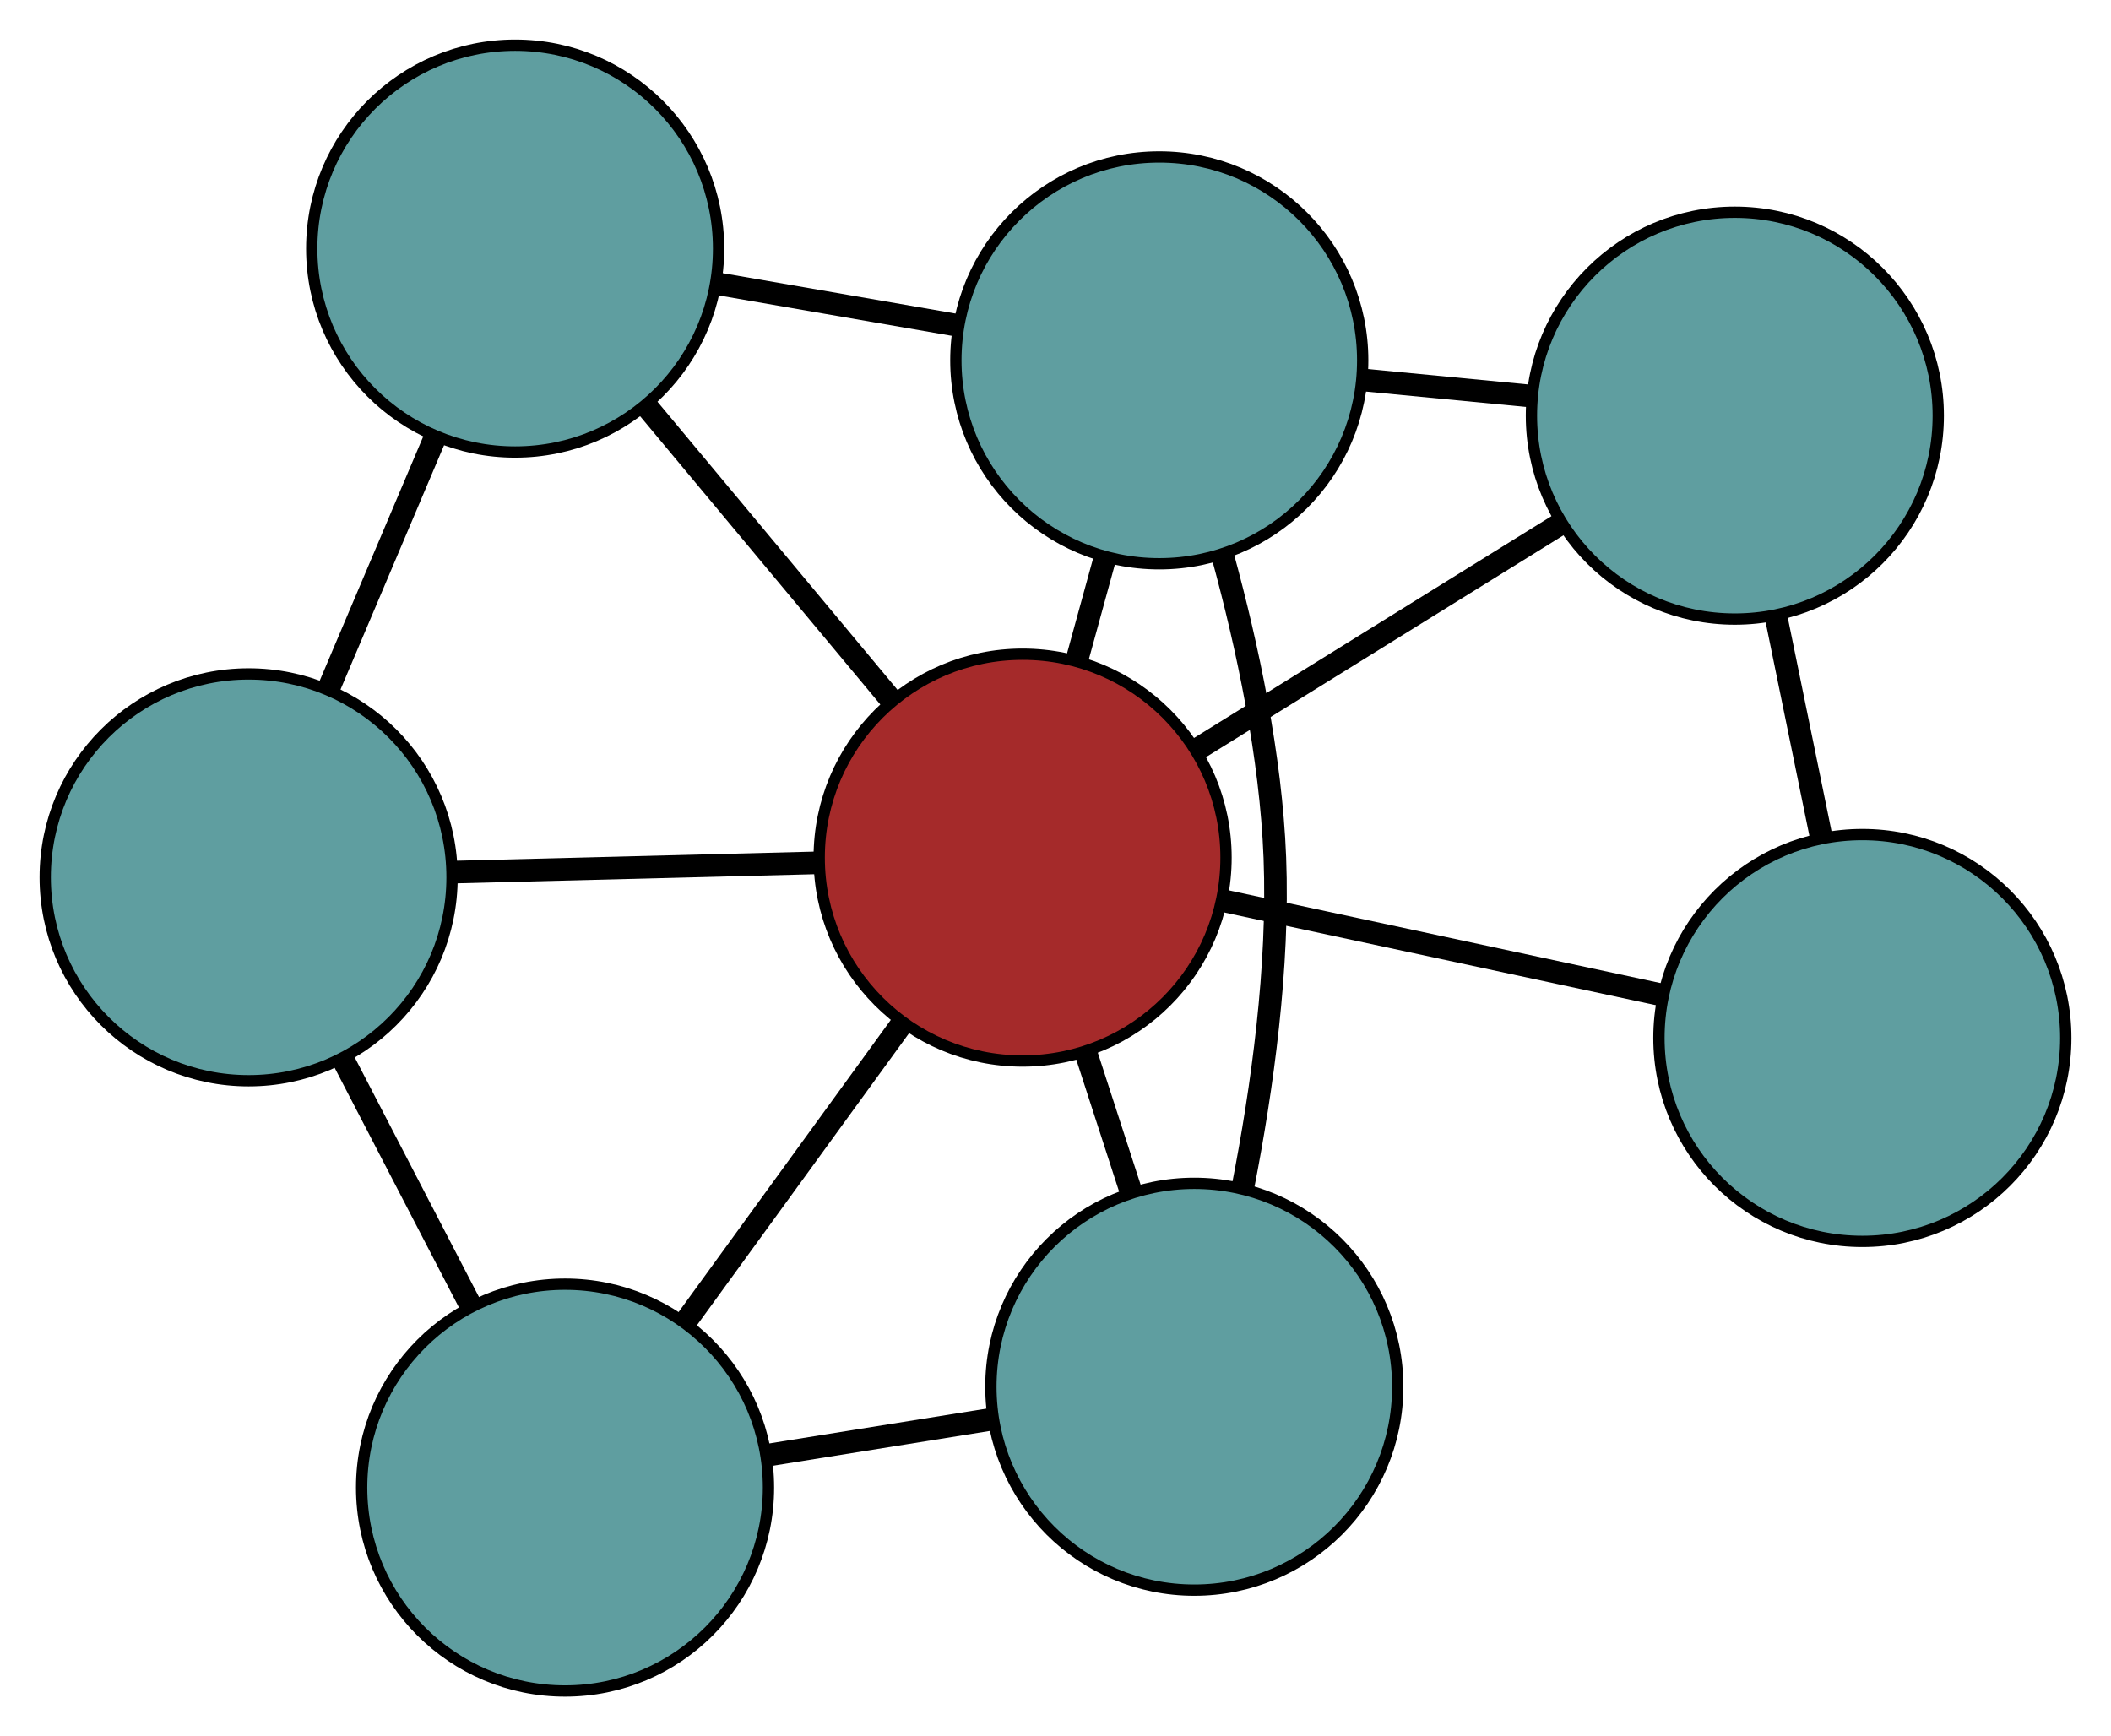 <?xml version="1.0" encoding="UTF-8" standalone="no"?>
<!DOCTYPE svg PUBLIC "-//W3C//DTD SVG 1.1//EN"
 "http://www.w3.org/Graphics/SVG/1.1/DTD/svg11.dtd">
<!-- Generated by graphviz version 2.36.0 (20140111.2315)
 -->
<!-- Title: G Pages: 1 -->
<svg width="100%" height="100%"
 viewBox="0.00 0.00 186.80 153.64" xmlns="http://www.w3.org/2000/svg" xmlns:xlink="http://www.w3.org/1999/xlink">
<g id="graph0" class="graph" transform="scale(1 1) rotate(0) translate(4 149.642)">
<title>G</title>
<!-- 0 -->
<g id="node1" class="node"><title>0</title>
<ellipse fill="cadetblue" stroke="black" cx="18" cy="-72.004" rx="18" ry="18"/>
</g>
<!-- 3 -->
<g id="node4" class="node"><title>3</title>
<ellipse fill="cadetblue" stroke="black" cx="41.585" cy="-127.642" rx="18" ry="18"/>
</g>
<!-- 0&#45;&#45;3 -->
<g id="edge1" class="edge"><title>0&#45;&#45;3</title>
<path fill="none" stroke="black" stroke-width="2" d="M25.076,-88.698C28.061,-95.74 31.529,-103.92 34.514,-110.961"/>
</g>
<!-- 5 -->
<g id="node6" class="node"><title>5</title>
<ellipse fill="cadetblue" stroke="black" cx="46.001" cy="-18" rx="18" ry="18"/>
</g>
<!-- 0&#45;&#45;5 -->
<g id="edge2" class="edge"><title>0&#45;&#45;5</title>
<path fill="none" stroke="black" stroke-width="2" d="M26.401,-55.801C29.945,-48.966 34.062,-41.026 37.606,-34.192"/>
</g>
<!-- 7 -->
<g id="node8" class="node"><title>7</title>
<ellipse fill="brown" stroke="black" cx="86.49" cy="-73.749" rx="18" ry="18"/>
</g>
<!-- 0&#45;&#45;7 -->
<g id="edge3" class="edge"><title>0&#45;&#45;7</title>
<path fill="none" stroke="black" stroke-width="2" d="M35.995,-72.463C45.983,-72.717 58.371,-73.033 68.378,-73.288"/>
</g>
<!-- 1 -->
<g id="node2" class="node"><title>1</title>
<ellipse fill="cadetblue" stroke="black" cx="149.515" cy="-112.859" rx="18" ry="18"/>
</g>
<!-- 4 -->
<g id="node5" class="node"><title>4</title>
<ellipse fill="cadetblue" stroke="black" cx="160.798" cy="-57.788" rx="18" ry="18"/>
</g>
<!-- 1&#45;&#45;4 -->
<g id="edge4" class="edge"><title>1&#45;&#45;4</title>
<path fill="none" stroke="black" stroke-width="2" d="M153.147,-95.131C154.435,-88.842 155.885,-81.769 157.172,-75.483"/>
</g>
<!-- 6 -->
<g id="node7" class="node"><title>6</title>
<ellipse fill="cadetblue" stroke="black" cx="98.583" cy="-117.753" rx="18" ry="18"/>
</g>
<!-- 1&#45;&#45;6 -->
<g id="edge5" class="edge"><title>1&#45;&#45;6</title>
<path fill="none" stroke="black" stroke-width="2" d="M131.415,-114.599C126.611,-115.06 121.425,-115.558 116.625,-116.02"/>
</g>
<!-- 1&#45;&#45;7 -->
<g id="edge6" class="edge"><title>1&#45;&#45;7</title>
<path fill="none" stroke="black" stroke-width="2" d="M133.936,-103.192C124.167,-97.129 111.625,-89.347 101.89,-83.305"/>
</g>
<!-- 2 -->
<g id="node3" class="node"><title>2</title>
<ellipse fill="cadetblue" stroke="black" cx="101.683" cy="-26.925" rx="18" ry="18"/>
</g>
<!-- 2&#45;&#45;5 -->
<g id="edge7" class="edge"><title>2&#45;&#45;5</title>
<path fill="none" stroke="black" stroke-width="2" d="M83.758,-24.052C77.4,-23.033 70.248,-21.886 63.892,-20.867"/>
</g>
<!-- 2&#45;&#45;6 -->
<g id="edge8" class="edge"><title>2&#45;&#45;6</title>
<path fill="none" stroke="black" stroke-width="2" d="M105.99,-44.623C107.7,-53.348 109.185,-64.054 108.81,-73.75 108.465,-82.684 106.399,-92.388 104.213,-100.403"/>
</g>
<!-- 2&#45;&#45;7 -->
<g id="edge9" class="edge"><title>2&#45;&#45;7</title>
<path fill="none" stroke="black" stroke-width="2" d="M96.112,-44.094C94.791,-48.166 93.382,-52.51 92.06,-56.581"/>
</g>
<!-- 3&#45;&#45;6 -->
<g id="edge10" class="edge"><title>3&#45;&#45;6</title>
<path fill="none" stroke="black" stroke-width="2" d="M59.62,-124.513C66.273,-123.359 73.81,-122.051 80.47,-120.896"/>
</g>
<!-- 3&#45;&#45;7 -->
<g id="edge11" class="edge"><title>3&#45;&#45;7</title>
<path fill="none" stroke="black" stroke-width="2" d="M53.15,-113.764C59.802,-105.779 68.137,-95.776 74.809,-87.768"/>
</g>
<!-- 4&#45;&#45;7 -->
<g id="edge12" class="edge"><title>4&#45;&#45;7</title>
<path fill="none" stroke="black" stroke-width="2" d="M143.188,-61.57C131.429,-64.096 116.018,-67.406 104.231,-69.938"/>
</g>
<!-- 5&#45;&#45;7 -->
<g id="edge13" class="edge"><title>5&#45;&#45;7</title>
<path fill="none" stroke="black" stroke-width="2" d="M56.639,-32.647C62.544,-40.777 69.867,-50.861 75.783,-59.006"/>
</g>
<!-- 6&#45;&#45;7 -->
<g id="edge14" class="edge"><title>6&#45;&#45;7</title>
<path fill="none" stroke="black" stroke-width="2" d="M93.803,-100.362C92.985,-97.383 92.134,-94.286 91.314,-91.303"/>
</g>
</g>
</svg>

